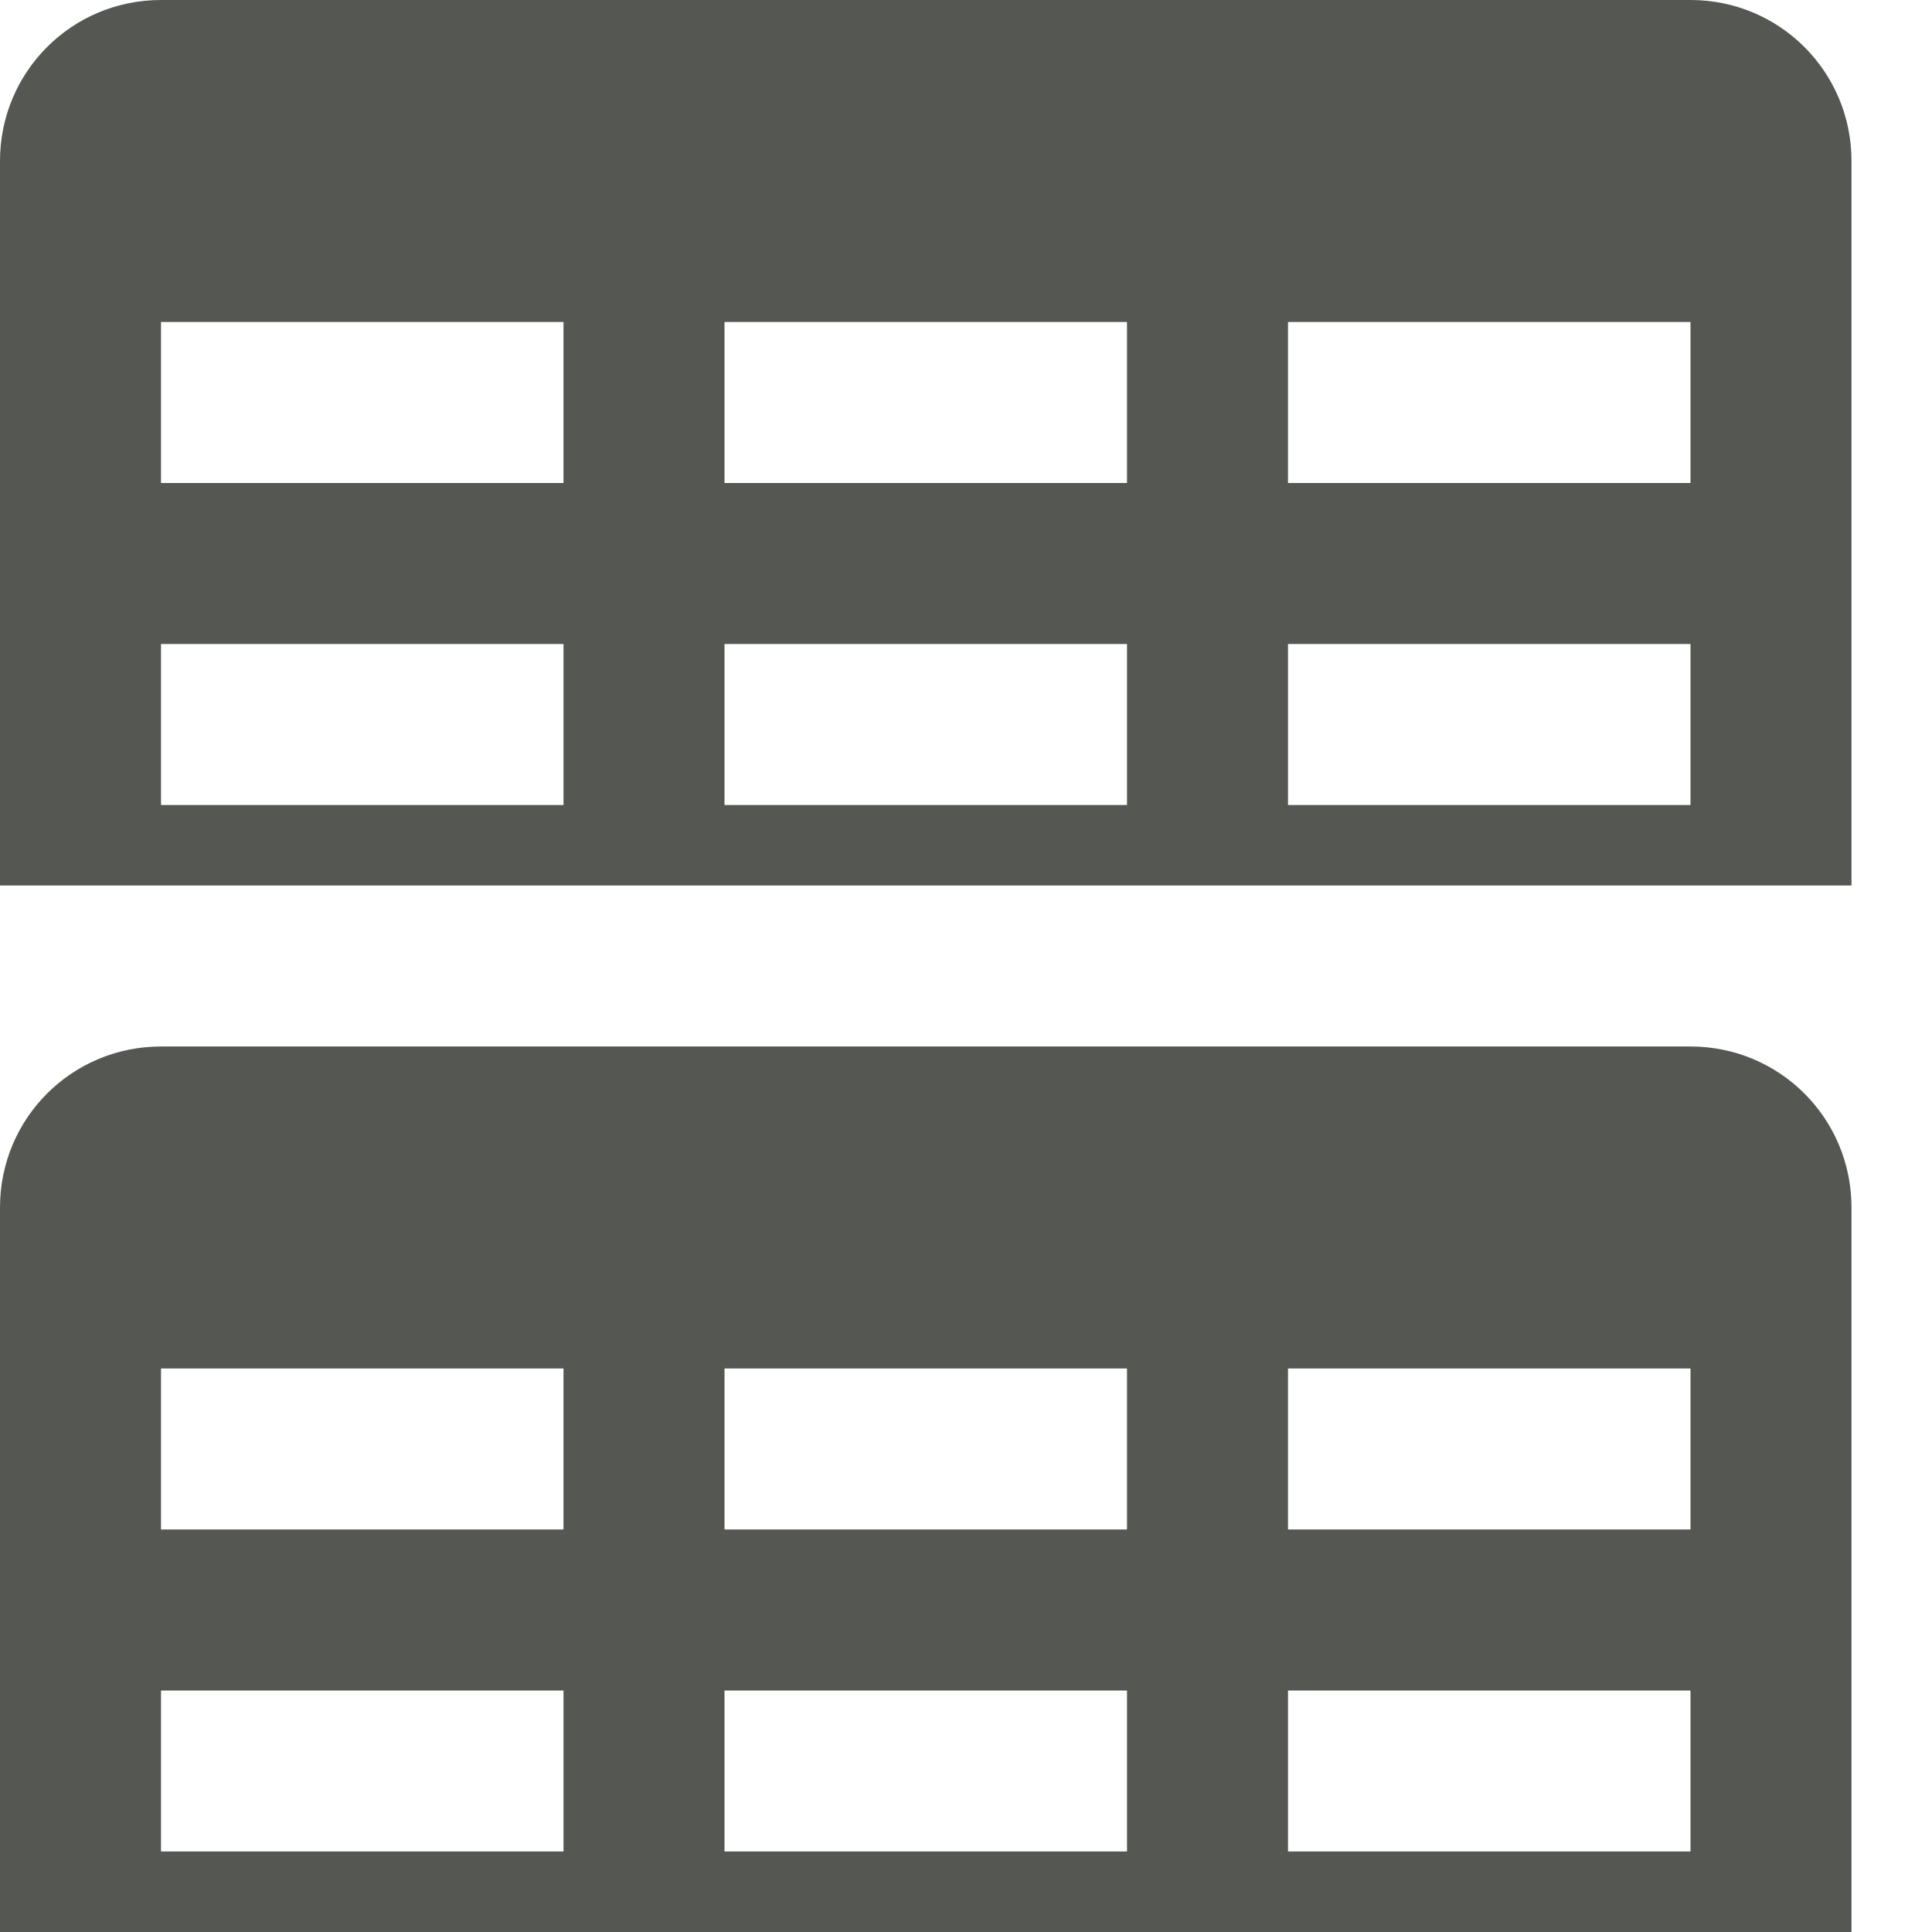 <?xml version="1.0" encoding="UTF-8" standalone="no"?>
<!-- Created with Inkscape (http://www.inkscape.org/) -->

<svg
   xmlns:dc="http://purl.org/dc/elements/1.1/"
   xmlns:cc="http://creativecommons.org/ns#"
   xmlns:rdf="http://www.w3.org/1999/02/22-rdf-syntax-ns#"
   xmlns:svg="http://www.w3.org/2000/svg"
   xmlns="http://www.w3.org/2000/svg"
   xmlns:sodipodi="http://sodipodi.sourceforge.net/DTD/sodipodi-0.dtd"
   xmlns:inkscape="http://www.inkscape.org/namespaces/inkscape"
   width="24"
   height="24"
   id="svg3991"
   version="1.1"
   inkscape:version="0.48.4 r9939"
   sodipodi:docname="edit-insert-case.svg">
  <title
     id="title4018">GNU PSPP flat icon set</title>
  <defs
     id="defs3993" />
  <sodipodi:namedview
     id="base"
     pagecolor="#ffffff"
     bordercolor="#666666"
     borderopacity="1.0"
     inkscape:pageopacity="0.0"
     inkscape:pageshadow="2"
     inkscape:zoom="11.2"
     inkscape:cx="12.875286"
     inkscape:cy="9.6348948"
     inkscape:document-units="px"
     inkscape:current-layer="layer1"
     showgrid="true"
     inkscape:window-width="683"
     inkscape:window-height="709"
     inkscape:window-x="0"
     inkscape:window-y="27"
     inkscape:window-maximized="0"
     showborder="false"
     inkscape:snap-bbox="true">
    <inkscape:grid
       type="xygrid"
       id="grid2983"
       empspacing="5"
       visible="true"
       enabled="true"
       snapvisiblegridlinesonly="true" />
    <sodipodi:guide
       position="0,0"
       orientation="0,24"
       id="guide5959" />
    <sodipodi:guide
       position="24,0"
       orientation="-24,0"
       id="guide5961" />
    <sodipodi:guide
       position="24,24"
       orientation="0,-24"
       id="guide5963" />
    <sodipodi:guide
       position="0,24"
       orientation="24,0"
       id="guide5965" />
  </sodipodi:namedview>
  <g
     inkscape:label="Layer 1"
     inkscape:groupmode="layer"
     id="layer1"
     transform="translate(0,-1028.362)">
    <g
       transform="translate(95,540)"
       style="display:inline"
       id="g6304">
      <path
         inkscape:connector-curvature="0"
         id="rect5694-733-8-5-0"
         d="m -93,501.362 c -1.108,0 -2,0.892 -2,2 l 0,2 0,2 0,2 0,2 0,1 2,0 19,0 2,0 0,-9 c 0,-1.108 -0.892,-2 -2,-2 l -19,0 z m 0,4 5,0 0,2 -5,0 0,-2 z m 7,0 5,0 0,2 -5,0 0,-2 z m 7,0 5,0 0,2 -5,0 0,-2 z m -14,4 5,0 0,2 -5,0 0,-2 z m 7,0 5,0 0,2 -5,0 0,-2 z m 7,0 5,0 0,2 -5,0 0,-2 z"
         style="fill:#555753;display:inline" />
      <path
         inkscape:connector-curvature="0"
         id="rect5694-733-8-5-0-3"
         d="m -93,488.362 c -1.108,0 -2,0.892 -2,2 l 0,2 0,2 0,2 0,2 0,1 2,0 19,0 2,0 0,-9 c 0,-1.108 -0.892,-2 -2,-2 l -19,0 z m 0,4 5,0 0,2 -5,0 0,-2 z m 7,0 5,0 0,2 -5,0 0,-2 z m 7,0 5,0 0,2 -5,0 0,-2 z m -14,4 5,0 0,2 -5,0 0,-2 z m 7,0 5,0 0,2 -5,0 0,-2 z m 7,0 5,0 0,2 -5,0 0,-2 z"
         style="fill:#555753;display:inline" />
      <rect
         y="488.362"
         x="-95"
         height="24"
         width="24"
         id="rect6302"
         style="fill:none;stroke:none" />
    </g>
  </g>
</svg>
